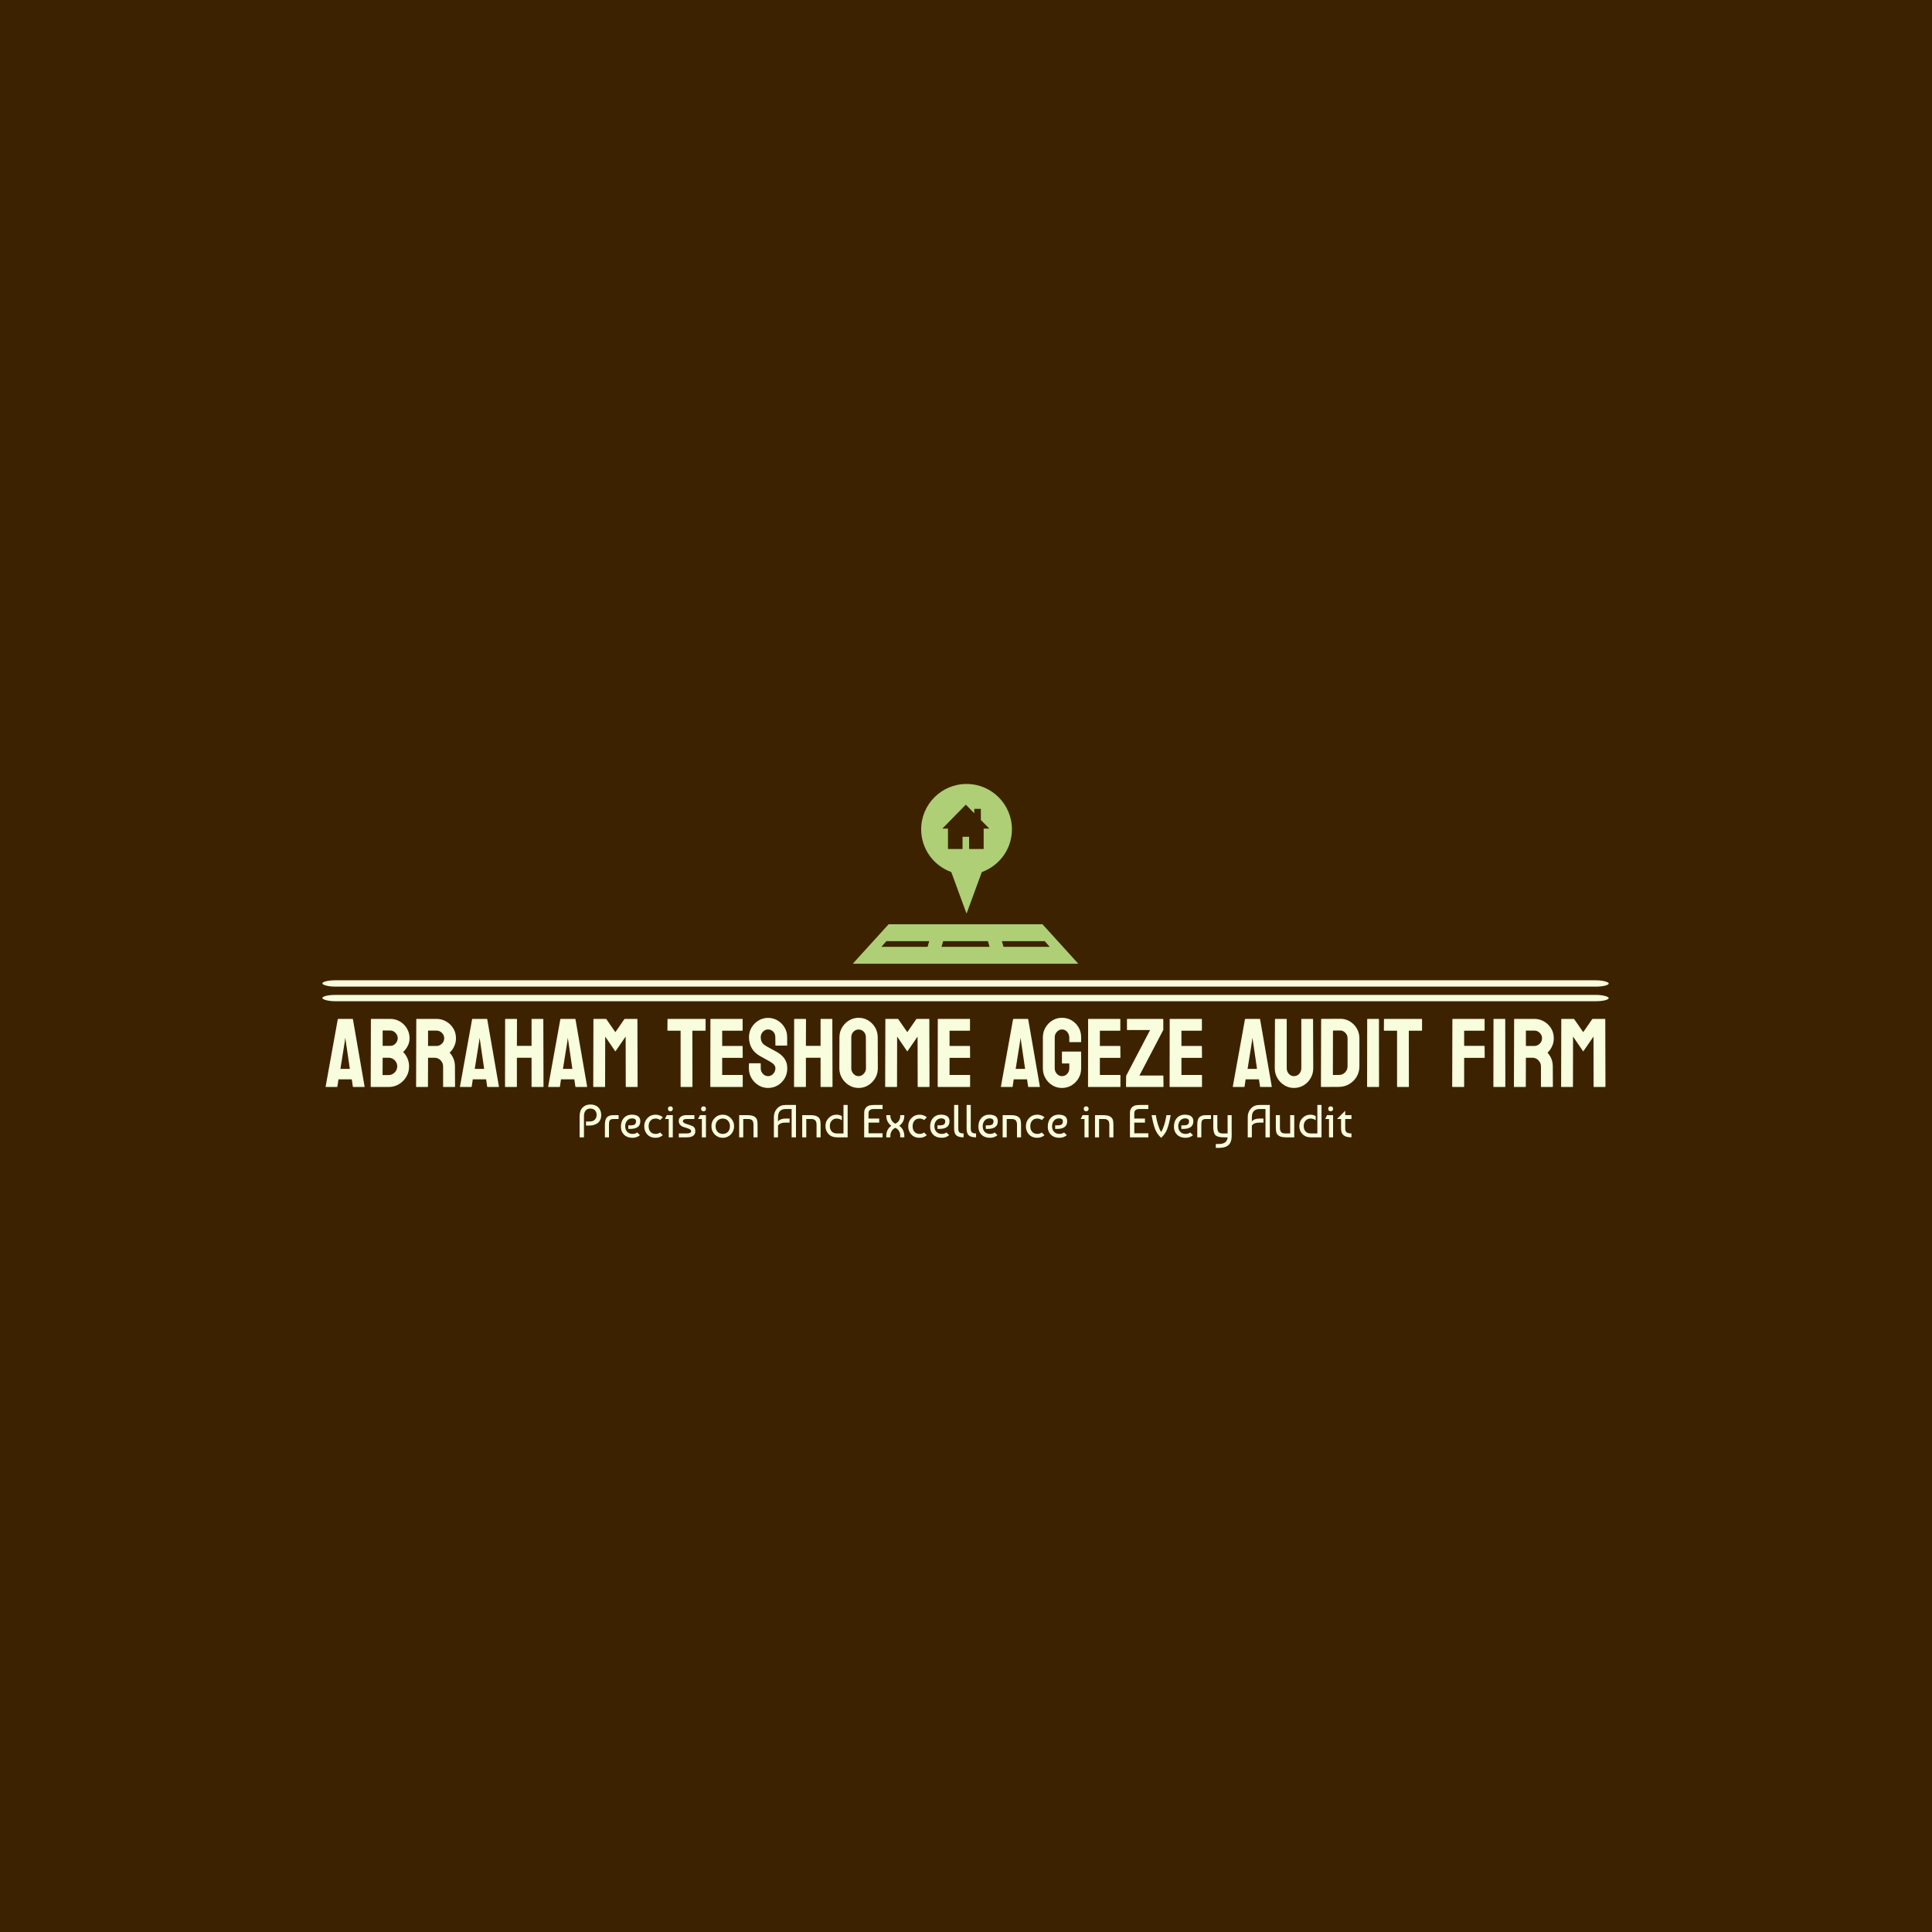 <svg xmlns="http://www.w3.org/2000/svg" version="1.1" xmlns:xlink="http://www.w3.org/1999/xlink" xmlns:svgjs="http://svgjs.dev/svgjs" width="1500" height="1500" viewBox="0 0 1500 1500"><rect width="1500" height="1500" fill="#3d2200"></rect><g transform="matrix(0.667,0,0,0.667,249.394,608.53)"><svg viewBox="0 0 396 112" data-background-color="#3d2200" preserveAspectRatio="xMidYMid meet" height="424" width="1500" xmlns="http://www.w3.org/2000/svg" xmlns:xlink="http://www.w3.org/1999/xlink"><g id="tight-bounds" transform="matrix(1,0,0,1,0.24,0.054)"><svg viewBox="0 0 395.52 111.892" height="111.892" width="395.52"><g><svg viewBox="0 0 397.498 112.451" height="111.892" width="395.52"><g><rect width="397.498" height="1.955" x="0" y="60.668" fill="#f8fddd" opacity="1" stroke-width="0" stroke="transparent" fill-opacity="1" class="rect-qz-0" data-fill-palette-color="primary" rx="1%" id="qz-0" data-palette-color="#f8fddd"></rect></g><g><rect width="397.498" height="1.955" x="0" y="65.183" fill="#f8fddd" opacity="1" stroke-width="0" stroke="transparent" fill-opacity="1" class="rect-qz-1" data-fill-palette-color="primary" rx="1%" id="qz-1" data-palette-color="#f8fddd"></rect></g><g transform="matrix(1,0,0,1,0.989,72.256)"><svg viewBox="0 0 395.52 40.196" height="40.196" width="395.52"><g id="textblocktransform"><svg viewBox="0 0 395.52 40.196" height="40.196" width="395.52" id="textblock"><g><svg viewBox="0 0 395.52 21.68" height="21.68" width="395.52"><g transform="matrix(1,0,0,1,0,0)"><svg width="395.52" viewBox="0.29 -35.35 653.78 35.84" height="21.68" data-palette-color="#f8fddd"><path d="M0.29-0.24L0.29-0.24 6.49-34.59Q6.54-34.79 6.74-34.79L6.74-34.79 13.99-34.79Q14.18-34.79 14.23-34.59L14.23-34.59 20.19-0.24Q20.21 0 20 0L20 0 14.45 0Q14.21 0 14.18-0.24L14.18-0.24 13.65-3.91 6.84-3.91 6.3-0.24Q6.27 0 6.05 0L6.05 0 0.49 0Q0.29 0 0.29-0.24ZM12.65-9.25L10.6-23.29 10.3-25.15 10.08-23.29 7.84-9.25 12.65-9.25ZM32.47 0L32.47 0 23.51 0Q23.31 0 23.31-0.24L23.31-0.24 23.41-34.59Q23.41-34.79 23.61-34.79L23.61-34.79 33.23-34.79Q36.03-34.79 38.33-33.42L38.33-33.42Q40.57-32.06 41.87-29.8 43.16-27.54 43.16-24.9L43.16-24.9Q43.16-22.75 42.19-20.9 41.21-19.04 39.87-17.9L39.87-17.9Q41.31-16.46 42.11-14.55 42.92-12.65 42.92-10.55L42.92-10.55Q42.92-7.64 41.53-5.25L41.53-5.25Q40.11-2.86 37.74-1.43 35.37 0 32.47 0ZM33.23-28.86L33.23-28.86 29.42-28.86 29.42-21 33.23-21Q34.96-21 36.03-22.23 37.11-23.46 37.11-24.9L37.11-24.9Q37.11-26.49 35.96-27.67 34.81-28.86 33.23-28.86ZM32.47-14.94L32.47-14.94 29.42-14.94 29.37-6.1 32.47-6.1Q34.27-6.1 35.57-7.42 36.86-8.74 36.86-10.55L36.86-10.55Q36.86-12.35 35.57-13.65 34.27-14.94 32.47-14.94ZM52.36 0L52.36 0 46.7 0Q46.5 0 46.5-0.24L46.5-0.24 46.6-34.59Q46.6-34.79 46.8-34.79L46.8-34.79 56.9-34.79Q59.61-34.79 61.88-33.47L61.88-33.47Q64.16-32.15 65.51-29.93 66.87-27.71 66.87-24.9L66.87-24.9Q66.87-23.07 66.3-21.58L66.3-21.58Q65.74-20.09 65-19.07 64.25-18.04 63.64-17.55L63.64-17.55Q66.35-14.55 66.35-10.5L66.35-10.5 66.4-0.24Q66.4 0 66.16 0L66.16 0 60.49 0Q60.3 0 60.3-0.15L60.3-0.15 60.3-10.5Q60.3-12.3 59.03-13.62 57.76-14.94 55.9-14.94L55.9-14.94 52.61-14.94 52.56-0.24Q52.56 0 52.36 0ZM56.9-28.81L56.9-28.81 52.61-28.81 52.61-20.95 56.9-20.95Q58.44-20.95 59.65-22.09 60.86-23.24 60.86-24.9L60.86-24.9Q60.86-26.49 59.69-27.65 58.52-28.81 56.9-28.81ZM68.91-0.24L68.91-0.24 75.11-34.59Q75.16-34.79 75.36-34.79L75.36-34.79 82.61-34.79Q82.81-34.79 82.85-34.59L82.85-34.59 88.81-0.24Q88.84 0 88.62 0L88.62 0 83.07 0Q82.83 0 82.81-0.24L82.81-0.24 82.27-3.91 75.46-3.91 74.92-0.24Q74.89 0 74.68 0L74.68 0 69.11 0Q68.91 0 68.91-0.24ZM81.27-9.25L79.22-23.29 78.92-25.15 78.7-23.29 76.46-9.25 81.27-9.25ZM97.79 0L97.79 0 92.13 0Q91.93 0 91.93-0.24L91.93-0.24 91.98-34.59Q91.98-34.79 92.23-34.79L92.23-34.79 97.79-34.79Q98.04-34.79 98.04-34.59L98.04-34.59 97.99-21 105.48-21 105.48-34.59Q105.48-34.79 105.68-34.79L105.68-34.79 111.24-34.79Q111.49-34.79 111.49-34.59L111.49-34.59 111.59-0.24Q111.59 0 111.34 0L111.34 0 105.73 0Q105.48 0 105.48-0.24L105.48-0.24 105.48-14.94 97.99-14.94 97.99-0.24Q97.99 0 97.79 0ZM113.98-0.24L113.98-0.24 120.18-34.59Q120.23-34.79 120.42-34.79L120.42-34.79 127.67-34.79Q127.87-34.79 127.92-34.59L127.92-34.59 133.87-0.24Q133.9 0 133.68 0L133.68 0 128.14 0Q127.89 0 127.87-0.24L127.87-0.24 127.33-3.91 120.52-3.91 119.98-0.24Q119.96 0 119.74 0L119.74 0 114.17 0Q113.98 0 113.98-0.24ZM126.33-9.25L124.28-23.29 123.99-25.15 123.77-23.29 121.52-9.25 126.33-9.25ZM142.86 0L142.86 0 137.19 0Q137 0 137-0.24L137-0.24 137.09-34.59Q137.09-34.79 137.29-34.79L137.29-34.79 143.39-34.79Q143.59-34.79 143.74-34.59L143.74-34.59 148.3-28 152.84-34.59Q152.99-34.79 153.21-34.79L153.21-34.79 159.34-34.79Q159.56-34.79 159.56-34.59L159.56-34.59 159.65-0.24Q159.65 0 159.46 0L159.46 0 153.79 0Q153.6 0 153.6-0.24L153.6-0.24 153.55-25.76 148.3-18.14 143.1-25.76 143.05-0.24Q143.05 0 142.86 0ZM187.48 0L187.48 0 181.84 0Q181.62 0 181.62-0.24L181.62-0.24 181.62-28.76 175.13-28.76Q174.88-28.76 174.88-29L174.88-29 174.93-34.59Q174.93-34.79 175.13-34.79L175.13-34.79 194.12-34.79Q194.39-34.79 194.39-34.59L194.39-34.59 194.39-29Q194.39-28.76 194.19-28.76L194.19-28.76 187.63-28.76 187.68-0.24Q187.68 0 187.48 0ZM213.16 0L213.16 0 197 0Q196.8 0 196.8-0.24L196.8-0.24 196.85-34.59Q196.85-34.79 197.05-34.79L197.05-34.79 213.11-34.79Q213.31-34.79 213.31-34.55L213.31-34.55 213.31-28.96Q213.31-28.76 213.11-28.76L213.11-28.76 202.86-28.76 202.86-20.95 213.11-20.95Q213.31-20.95 213.31-20.75L213.31-20.75 213.36-15.09Q213.36-14.89 213.16-14.89L213.16-14.89 202.86-14.89 202.86-6.15 213.16-6.15Q213.36-6.15 213.36-5.91L213.36-5.91 213.36-0.2Q213.36 0 213.16 0ZM226.29 0.49L226.29 0.49Q223.63 0.49 221.39-0.88L221.39-0.88Q219.16-2.25 217.83-4.53 216.5-6.81 216.5-9.55L216.5-9.55 216.5-11.84Q216.5-12.11 216.75-12.11L216.75-12.11 222.36-12.11Q222.56-12.11 222.56-11.84L222.56-11.84 222.56-9.55Q222.56-7.91 223.66-6.73 224.76-5.54 226.29-5.54L226.29-5.54Q227.86-5.54 228.95-6.75 230.05-7.96 230.05-9.55L230.05-9.55Q230.05-11.38 227.66-12.74L227.66-12.74Q227.27-12.99 226.65-13.34 226.02-13.7 225.17-14.16L225.17-14.16Q224.32-14.62 223.51-15.08 222.7-15.53 221.95-15.94L221.95-15.94Q219.21-17.55 217.88-19.98 216.55-22.41 216.55-25.44L216.55-25.44Q216.55-28.22 217.92-30.47L217.92-30.47Q219.29-32.69 221.5-34 223.71-35.3 226.29-35.3L226.29-35.3Q228.95-35.3 231.18-33.98L231.18-33.98Q233.4-32.64 234.73-30.42 236.06-28.2 236.06-25.44L236.06-25.44 236.06-21.34Q236.06-21.14 235.86-21.14L235.86-21.14 230.25-21.14Q230.05-21.14 230.05-21.34L230.05-21.34 230-25.44Q230-27.2 228.91-28.3 227.81-29.39 226.29-29.39L226.29-29.39Q224.76-29.39 223.66-28.22 222.56-27.05 222.56-25.44L222.56-25.44Q222.56-23.8 223.25-22.71 223.95-21.61 225.81-20.61L225.81-20.61Q226-20.51 226.71-20.12 227.42-19.73 228.28-19.25 229.15-18.77 229.86-18.4 230.57-18.02 230.71-17.94L230.71-17.94Q233.2-16.55 234.66-14.53 236.11-12.5 236.11-9.55L236.11-9.55Q236.11-6.69 234.79-4.42L234.79-4.42Q233.45-2.15 231.23-0.83 229 0.49 226.29 0.49ZM245.43 0L245.43 0 239.77 0Q239.57 0 239.57-0.24L239.57-0.24 239.62-34.59Q239.62-34.79 239.87-34.79L239.87-34.79 245.43-34.79Q245.68-34.79 245.68-34.59L245.68-34.59 245.63-21 253.12-21 253.12-34.59Q253.12-34.79 253.32-34.79L253.32-34.79 258.88-34.79Q259.13-34.79 259.13-34.59L259.13-34.59 259.23-0.24Q259.23 0 258.98 0L258.98 0 253.37 0Q253.12 0 253.12-0.24L253.12-0.24 253.12-14.94 245.63-14.94 245.63-0.24Q245.63 0 245.43 0ZM272.55 0.49L272.55 0.49Q269.89 0.49 267.65-0.88L267.65-0.88Q265.42-2.25 264.07-4.53 262.71-6.81 262.71-9.55L262.71-9.55 262.76-25.39Q262.76-28.17 264.11-30.4L264.11-30.4Q265.42-32.64 267.67-34 269.92-35.35 272.55-35.35L272.55-35.35Q275.29-35.35 277.46-34.01L277.46-34.01Q279.66-32.67 280.99-30.41 282.32-28.15 282.32-25.39L282.32-25.39 282.37-9.55Q282.37-6.81 281.05-4.54L281.05-4.54Q279.71-2.25 277.48-0.88 275.26 0.49 272.55 0.49ZM272.55-5.54L272.55-5.54Q274.07-5.54 275.19-6.77 276.31-8.01 276.31-9.55L276.31-9.55 276.26-25.39Q276.26-27.05 275.21-28.2 274.16-29.35 272.55-29.35L272.55-29.35Q271.01-29.35 269.92-28.22 268.82-27.1 268.82-25.39L268.82-25.39 268.82-9.55Q268.82-7.91 269.92-6.73 271.01-5.54 272.55-5.54ZM291.98 0L291.98 0 286.32 0Q286.12 0 286.12-0.24L286.12-0.24 286.22-34.59Q286.22-34.79 286.42-34.79L286.42-34.79 292.52-34.79Q292.72-34.79 292.86-34.59L292.86-34.59 297.43-28 301.97-34.59Q302.12-34.79 302.34-34.79L302.34-34.79 308.46-34.79Q308.68-34.79 308.68-34.59L308.68-34.59 308.78-0.24Q308.78 0 308.59 0L308.59 0 302.92 0Q302.73 0 302.73-0.24L302.73-0.24 302.68-25.76 297.43-18.14 292.23-25.76 292.18-0.24Q292.18 0 291.98 0ZM329.31 0L329.31 0 313.15 0Q312.95 0 312.95-0.24L312.95-0.24 313-34.59Q313-34.79 313.2-34.79L313.2-34.79 329.26-34.79Q329.46-34.79 329.46-34.55L329.46-34.55 329.46-28.96Q329.46-28.76 329.26-28.76L329.26-28.76 319.01-28.76 319.01-20.95 329.26-20.95Q329.46-20.95 329.46-20.75L329.46-20.75 329.51-15.09Q329.51-14.89 329.31-14.89L329.31-14.89 319.01-14.89 319.01-6.15 329.31-6.15Q329.51-6.15 329.51-5.91L329.51-5.91 329.51-0.2Q329.51 0 329.31 0ZM345.25-0.24L345.25-0.24 351.45-34.59Q351.5-34.79 351.69-34.79L351.69-34.79 358.94-34.79Q359.14-34.79 359.19-34.59L359.19-34.59 365.15-0.24Q365.17 0 364.95 0L364.95 0 359.41 0Q359.16 0 359.14-0.24L359.14-0.24 358.6-3.91 351.79-3.91 351.25-0.24Q351.23 0 351.01 0L351.01 0 345.44 0Q345.25 0 345.25-0.24ZM357.6-9.25L355.55-23.29 355.26-25.15 355.04-23.29 352.79-9.25 357.6-9.25ZM376.42 0.49L376.42 0.49Q373.71 0.49 371.54-0.85L371.54-0.85Q369.34-2.2 368.01-4.47 366.68-6.74 366.68-9.55L366.68-9.55 366.68-25.39Q366.68-28.13 368.02-30.37L368.02-30.37Q369.34-32.64 371.56-34 373.79-35.35 376.42-35.35L376.42-35.35Q379.18-35.35 381.4-34.03L381.4-34.03Q383.62-32.69 384.93-30.44 386.24-28.2 386.24-25.39L386.24-25.39 386.24-23.1Q386.24-22.9 385.99-22.9L385.99-22.9 380.38-22.9Q380.18-22.9 380.18-23.1L380.18-23.1 380.18-25Q380.18-26.9 379.11-28.15 378.03-29.39 376.42-29.39L376.42-29.39Q374.98-29.39 373.86-28.2 372.74-27 372.74-25.39L372.74-25.39 372.74-9.55Q372.74-7.91 373.83-6.73 374.93-5.54 376.42-5.54L376.42-5.54Q378.03-5.54 379.11-6.7 380.18-7.86 380.18-9.55L380.18-9.55 380.18-12.01 376.69-12.01Q376.42-12.01 376.42-12.26L376.42-12.26 376.42-17.85Q376.42-18.09 376.69-18.09L376.69-18.09 386.04-18.09Q386.24-18.09 386.24-17.85L386.24-17.85 386.24-9.55Q386.24-6.74 384.92-4.47L384.92-4.47Q383.58-2.2 381.38-0.85 379.18 0.49 376.42 0.49ZM406.11 0L406.11 0 389.95 0Q389.75 0 389.75-0.24L389.75-0.24 389.8-34.59Q389.8-34.79 389.99-34.79L389.99-34.79 406.06-34.79Q406.25-34.79 406.25-34.55L406.25-34.55 406.25-28.96Q406.25-28.76 406.06-28.76L406.06-28.76 395.8-28.76 395.8-20.95 406.06-20.95Q406.25-20.95 406.25-20.75L406.25-20.75 406.3-15.09Q406.3-14.89 406.11-14.89L406.11-14.89 395.8-14.89 395.8-6.15 406.11-6.15Q406.3-6.15 406.3-5.91L406.3-5.91 406.3-0.2Q406.3 0 406.11 0ZM428.05 0L428.05 0 409.4 0Q409.16 0 409.16-0.24L409.16-0.24 409.21-5.69 421.46-29.1 409.86-29.1Q409.64-29.1 409.64-29.3L409.64-29.3 409.64-34.55Q409.64-34.79 409.86-34.79L409.86-34.79 427.96-34.79Q428.2-34.79 428.2-34.55L428.2-34.55 428.2-29.15 416.02-5.86 428.05-5.86Q428.25-5.86 428.25-5.59L428.25-5.59 428.3-0.24Q428.3 0 428.05 0ZM447.78 0L447.78 0 431.62 0Q431.42 0 431.42-0.24L431.42-0.24 431.47-34.59Q431.47-34.79 431.66-34.79L431.66-34.79 447.73-34.79Q447.92-34.79 447.92-34.55L447.92-34.55 447.92-28.96Q447.92-28.76 447.73-28.76L447.73-28.76 437.47-28.76 437.47-20.95 447.73-20.95Q447.92-20.95 447.92-20.75L447.92-20.75 447.97-15.09Q447.97-14.89 447.78-14.89L447.78-14.89 437.47-14.89 437.47-6.15 447.78-6.15Q447.97-6.15 447.97-5.91L447.97-5.91 447.97-0.2Q447.97 0 447.78 0ZM463.71-0.24L463.71-0.24 469.92-34.59Q469.96-34.79 470.16-34.79L470.16-34.79 477.41-34.79Q477.61-34.79 477.65-34.59L477.65-34.59 483.61-0.24Q483.64 0 483.42 0L483.42 0 477.87 0Q477.63 0 477.61-0.24L477.61-0.24 477.07-3.91 470.26-3.91 469.72-0.24Q469.7 0 469.48 0L469.48 0 463.91 0Q463.71 0 463.71-0.24ZM476.07-9.25L474.02-23.29 473.72-25.15 473.5-23.29 471.26-9.25 476.07-9.25ZM494.94 0.49L494.94 0.49Q492.3 0.49 490.05-0.88L490.05-0.88Q487.81-2.25 486.48-4.55 485.15-6.86 485.15-9.59L485.15-9.59 485.25-34.59Q485.25-34.79 485.44-34.79L485.44-34.79 491.06-34.79Q491.25-34.79 491.25-34.59L491.25-34.59 491.25-9.59Q491.25-7.91 492.33-6.73 493.4-5.54 494.94-5.54L494.94-5.54Q496.55-5.54 497.62-6.73 498.7-7.91 498.7-9.59L498.7-9.59 498.7-34.59Q498.7-34.79 498.89-34.79L498.89-34.79 504.51-34.79Q504.7-34.79 504.7-34.59L504.7-34.59 504.8-9.59Q504.8-6.84 503.48-4.52L503.48-4.52Q502.14-2.22 499.92-0.87 497.7 0.49 494.94 0.49ZM517.93-0.05L517.93-0.05 508.97 0Q508.73 0 508.73-0.24L508.73-0.24 508.83-34.59Q508.83-34.79 509.02-34.79L509.02-34.79 518.37-34.84Q521.16-34.91 523.4-33.57L523.4-33.57Q525.67-32.23 527.03-29.94 528.38-27.66 528.38-24.9L528.38-24.9 528.38-10.55Q528.38-7.67 526.99-5.27L526.99-5.27Q525.57-2.91 523.23-1.5 520.89-0.1 517.93-0.05ZM518.37-28.86L518.37-28.86 514.88-28.81 514.83-6.15 517.93-6.15Q519.79-6.15 521.06-7.45 522.33-8.74 522.33-10.55L522.33-10.55 522.33-24.95Q522.33-26.54 521.16-27.72 519.98-28.91 518.37-28.86ZM538.22 0L538.22 0 532.55 0Q532.31 0 532.31-0.24L532.31-0.24 532.36-34.59Q532.36-34.79 532.55-34.79L532.55-34.79 538.17-34.79Q538.37-34.79 538.37-34.59L538.37-34.59 538.41-0.24Q538.41 0 538.22 0ZM553.48 0L553.48 0 547.84 0Q547.62 0 547.62-0.24L547.62-0.24 547.62-28.76 541.12-28.76Q540.88-28.76 540.88-29L540.88-29 540.93-34.59Q540.93-34.79 541.12-34.79L541.12-34.79 560.12-34.79Q560.38-34.79 560.38-34.59L560.38-34.59 560.38-29Q560.38-28.76 560.19-28.76L560.19-28.76 553.62-28.76 553.67-0.24Q553.67 0 553.48 0ZM581.64 0L581.64 0 576.03 0Q575.78 0 575.78-0.24L575.78-0.24 575.88-34.59Q575.88-34.79 576.08-34.79L576.08-34.79 592.09-34.79Q592.34-34.79 592.34-34.59L592.34-34.59 592.34-28.96Q592.34-28.76 592.14-28.76L592.14-28.76 581.89-28.76 581.89-21 592.14-21Q592.34-21 592.34-20.75L592.34-20.75 592.39-15.09Q592.39-14.89 592.14-14.89L592.14-14.89 581.89-14.89 581.89-0.24Q581.89 0 581.64 0ZM602.74 0L602.74 0 597.07 0Q596.83 0 596.83-0.24L596.83-0.24 596.88-34.59Q596.88-34.79 597.07-34.79L597.07-34.79 602.69-34.79Q602.88-34.79 602.88-34.59L602.88-34.59 602.93-0.24Q602.93 0 602.74 0ZM613.18 0L613.18 0 607.52 0Q607.32 0 607.32-0.24L607.32-0.24 607.42-34.59Q607.42-34.79 607.62-34.79L607.62-34.79 617.72-34.79Q620.43-34.79 622.7-33.47L622.7-33.47Q624.97-32.15 626.33-29.93 627.68-27.71 627.68-24.9L627.68-24.9Q627.68-23.07 627.12-21.58L627.12-21.58Q626.56-20.09 625.82-19.07 625.07-18.04 624.46-17.55L624.46-17.55Q627.17-14.55 627.17-10.5L627.17-10.5 627.22-0.24Q627.22 0 626.98 0L626.98 0 621.31 0Q621.12 0 621.12-0.15L621.12-0.15 621.12-10.5Q621.12-12.3 619.85-13.62 618.58-14.94 616.72-14.94L616.72-14.94 613.43-14.94 613.38-0.24Q613.38 0 613.18 0ZM617.72-28.81L617.72-28.81 613.43-28.81 613.43-20.95 617.72-20.95Q619.26-20.95 620.47-22.09 621.68-23.24 621.68-24.9L621.68-24.9Q621.68-26.49 620.51-27.65 619.33-28.81 617.72-28.81ZM637.28 0L637.28 0 631.61 0Q631.42 0 631.42-0.24L631.42-0.24 631.51-34.59Q631.51-34.79 631.71-34.79L631.71-34.79 637.81-34.79Q638.01-34.79 638.15-34.59L638.15-34.59 642.72-28 647.26-34.59Q647.41-34.79 647.63-34.79L647.63-34.79 653.76-34.79Q653.98-34.79 653.98-34.59L653.98-34.59 654.07-0.24Q654.07 0 653.88 0L653.88 0 648.21 0Q648.02 0 648.02-0.24L648.02-0.24 647.97-25.76 642.72-18.14 637.52-25.76 637.47-0.24Q637.47 0 637.28 0Z" opacity="1" transform="matrix(1,0,0,1,0,0)" fill="#f8fddd" class="wordmark-text-0" data-fill-palette-color="primary" id="text-0"></path></svg></g></svg></g><g transform="matrix(1,0,0,1,78.492,26.798)"><svg viewBox="0 0 238.536 13.398" height="13.398" width="238.536"><g transform="matrix(1,0,0,1,0,0)"><svg width="238.536" viewBox="3.25 -35.5 834.9 46.9" height="13.398" data-palette-color="#f8fddd"><path d="M7.95-23.2L7.95 0 3.25 0 3.25-23Q3.25-28.9 6.43-32.2 9.6-35.5 14.85-35.5L14.85-35.5Q20.45-35.5 23.53-32.3 26.6-29.1 26.6-24.15L26.6-24.15Q26.6-21.05 25.48-18.75 24.35-16.45 22.45-15.2 20.55-13.95 18.4-13.35 16.25-12.75 13.9-12.75L13.9-12.75 10.15-12.75 10.15-17.15 14.45-17.15Q17.8-17.15 19.73-19.18 21.65-21.2 21.65-24.25L21.65-24.25Q21.65-27.25 19.88-29.18 18.1-31.1 14.8-31.1L14.8-31.1Q11.6-31.1 9.78-28.93 7.95-26.75 7.95-23.2L7.95-23.2ZM35 0L30.6 0 30.6-13.65Q30.6-19.4 32.75-21.6L32.75-21.6Q33.8-22.7 35.3-23.25 36.8-23.8 37.92-23.9 39.05-24 41-24L41-24 45.4-24 45.4-19.8 40.1-19.8Q39.1-19.8 38.55-19.75 38-19.7 37.25-19.4 36.5-19.1 35.95-18.45L35.95-18.45Q35-17.25 35-13.65L35-13.65 35 0ZM60.4-24.5L60.4-24.5Q68.9-24.15 68.9-17.45L68.9-17.45Q68.9-9.1 57.95-9.1L57.95-9.1 55.9-9.1 55.9-12.95 58.3-12.95Q61.65-12.95 62.95-13.98 64.25-15 64.25-17.4L64.25-17.4Q64.25-18.95 63.09-19.73 61.95-20.5 60.15-20.5L60.15-20.5Q56.6-20.5 54.57-18 52.55-15.5 52.55-12L52.55-12Q52.55-8.3 54.72-6 56.9-3.7 60.4-3.7L60.4-3.7Q63.55-3.7 65.55-5.25L65.55-5.25 68.55-2.3Q65.09 0.5 60.4 0.5L60.4 0.5Q54.7 0.5 51.3-2.85 47.9-6.2 47.9-11.5L47.9-11.5Q47.9-17.4 51.25-21.05 54.6-24.7 60.4-24.5ZM90.29-5.25L90.29-5.25 93.29-2.3Q89.84 0.5 85.39 0.5L85.39 0.5Q79.84 0.5 76.49-3.08 73.14-6.65 73.14-12L73.14-12Q73.14-17.25 76.67-20.88 80.19-24.5 85.39-24.5L85.39-24.5Q89.84-24.5 93.29-21.7L93.29-21.7 90.34-18.7Q88.24-20.3 85.39-20.3L85.39-20.3Q81.94-20.3 79.92-18.03 77.89-15.75 77.89-12 77.89-8.25 79.92-5.98 81.94-3.7 85.39-3.7L85.39-3.7Q88.29-3.7 90.29-5.25ZM104.04-24L104.04 0 99.64 0 99.64-19.8 95.54-19.8 97.54-24 104.04-24ZM99.44-29L99.44-29Q98.79-29.85 98.79-30.85 98.79-31.85 99.44-32.68 100.09-33.5 101.44-33.5 102.79-33.5 103.44-32.68 104.09-31.85 104.09-30.85 104.09-29.85 103.44-29.03 102.79-28.2 101.44-28.2 100.09-28.2 99.44-29ZM118.54-24L127.39-24 127.39-19.8 118.54-19.8Q117.09-19.8 116.04-19.25 114.99-18.7 114.99-17.7L114.99-17.7Q114.99-17.1 115.24-16.63 115.49-16.15 115.81-15.85 116.14-15.55 116.81-15.23 117.49-14.9 117.86-14.78 118.24-14.65 121.04-13.75 123.84-12.85 125.19-12.25 126.54-11.65 127.26-10.63 127.99-9.6 128.19-8.63 128.39-7.65 128.39-6.7L128.39-6.7Q128.39 0 119.19 0L119.19 0 110.54 0 110.54-4.2 119.19-4.2Q123.89-4.2 123.89-6.7L123.89-6.7Q123.89-7.9 122.51-8.7 121.14-9.5 119.16-10.05 117.19-10.6 115.21-11.33 113.24-12.05 111.86-13.68 110.49-15.3 110.49-17.7L110.49-17.7Q110.49-20.75 112.84-22.38 115.19-24 118.54-24L118.54-24ZM139.89-24L139.89 0 135.49 0 135.49-19.8 131.39-19.8 133.39-24 139.89-24ZM135.29-29L135.29-29Q134.64-29.85 134.64-30.85 134.64-31.85 135.29-32.68 135.94-33.5 137.29-33.5 138.64-33.5 139.29-32.68 139.94-31.85 139.94-30.85 139.94-29.85 139.29-29.03 138.64-28.2 137.29-28.2 135.94-28.2 135.29-29ZM149.33-20.85L149.33-20.85Q152.83-24.5 158.08-24.5L158.08-24.5Q160.63-24.5 162.86-23.53 165.08-22.55 166.76-20.85 168.43-19.15 169.38-16.88 170.33-14.6 170.33-12L170.33-12Q170.33-9.4 169.41-7.13 168.48-4.85 166.83-3.15 165.18-1.45 162.93-0.48 160.68 0.5 158.08 0.5L158.08 0.5Q155.43 0.5 153.21-0.48 150.98-1.45 149.33-3.15 147.68-4.85 146.76-7.13 145.83-9.4 145.83-12L145.83-12Q145.83-17.3 149.33-20.85ZM158.08-20.3L158.08-20.3Q154.58-20.3 152.46-18 150.33-15.7 150.33-12 150.33-8.3 152.46-6 154.58-3.7 158.08-3.7L158.08-3.7Q161.63-3.7 163.73-6.03 165.83-8.35 165.83-12 165.83-15.65 163.73-17.98 161.63-20.3 158.08-20.3ZM175.83 0L175.83-24 184.48-24Q190.03-24 192.43-22.35L192.43-22.35Q194.58-20.9 195.16-18.88 195.73-16.85 195.73-13.55L195.73-13.55 195.73 0 191.33 0 191.33-13.5Q191.33-14.4 191.28-15.03 191.23-15.65 190.93-16.63 190.63-17.6 190.08-18.23 189.53-18.85 188.48-19.33 187.43-19.8 185.93-19.8L185.93-19.8 180.23-19.8 180.23 0 175.83 0ZM217.83-12.8L217.83 0 213.38 0 213.38-22Q213.38-27.4 216.85-31.2 220.33-35 225.83-35L225.83-35 237.28-35 237.28 0 232.58 0 232.58-30.6 225.83-30.6Q222.18-30.6 220-28.45 217.83-26.3 217.83-21.6L217.83-21.6 217.83-17.35Q220.63-20.3 225.83-20.3L225.83-20.3 230.38-20.3 230.38-15.9 225.83-15.9Q222.93-15.9 221.1-15.2 219.28-14.5 217.83-12.8L217.83-12.8ZM244.02 0L244.02-24 252.67-24Q258.22-24 260.62-22.35L260.62-22.35Q262.77-20.9 263.35-18.88 263.92-16.85 263.92-13.55L263.92-13.55 263.92 0 259.52 0 259.52-13.5Q259.52-14.4 259.47-15.03 259.42-15.65 259.12-16.63 258.82-17.6 258.27-18.23 257.72-18.85 256.67-19.33 255.62-19.8 254.12-19.8L254.12-19.8 248.42-19.8 248.42 0 244.02 0ZM288.67-4.2L288.67-35 293.17-35 293.17 0 281.42 0Q275.97 0 272.57-3.48 269.17-6.95 269.17-12.25L269.17-12.25Q269.17-17.45 272.69-20.98 276.22-24.5 281.07-24.5L281.07-24.5Q284.17-24.5 286.87-23L286.87-23 286.87-18.5Q284.37-20.3 281.07-20.3L281.07-20.3Q278.07-20.3 276-18.07 273.92-15.85 273.92-12.25L273.92-12.25Q273.92-8.6 275.9-6.4 277.87-4.2 281.42-4.2L281.42-4.2 288.67-4.2ZM330.96-4.4L330.96 0 311.06 0 311.06-26.65Q311.06-30.35 313.42-32.6L313.42-32.6Q315.01-34.1 317.01-34.55 319.01-35 321.92-35L321.92-35 330.96-35 330.96-30.6 321.26-30.6Q315.76-30.6 315.76-26L315.76-26 315.76-20.3 327.31-20.3 327.31-15.9 315.76-15.9 315.76-4.4 330.96-4.4ZM350.06-23.3L350.06-24 354.46-24 354.46-23.3Q354.46-16.55 349.06-12.5L349.06-12.5Q351.66-10.6 353.06-7.78 354.46-4.95 354.46-1.8L354.46-1.8 354.46 0 350.06 0 350.06-1.8Q350.06-4.6 348.71-6.85 347.36-9.1 344.71-10.3L344.71-10.3Q342.11-9.05 340.74-6.7 339.36-4.35 339.36-1.5L339.36-1.5 339.36 0 334.96 0 334.96-1.5Q334.96-8.5 340.36-12.5L340.36-12.5Q334.96-16.55 334.96-23.6L334.96-23.6 334.96-24 339.36-24 339.36-23.6Q339.36-20.75 340.74-18.4 342.11-16.05 344.71-14.75L344.71-14.75Q350.06-17.25 350.06-23.3L350.06-23.3ZM375.86-5.25L375.86-5.25 378.86-2.3Q375.41 0.5 370.96 0.5L370.96 0.5Q365.41 0.5 362.06-3.08 358.71-6.65 358.71-12L358.71-12Q358.71-17.25 362.23-20.88 365.76-24.5 370.96-24.5L370.96-24.5Q375.41-24.5 378.86-21.7L378.86-21.7 375.91-18.7Q373.81-20.3 370.96-20.3L370.96-20.3Q367.51-20.3 365.48-18.03 363.46-15.75 363.46-12 363.46-8.25 365.48-5.98 367.51-3.7 370.96-3.7L370.96-3.7Q373.86-3.7 375.86-5.25ZM394.86-24.5L394.86-24.5Q403.36-24.15 403.36-17.45L403.36-17.45Q403.36-9.1 392.41-9.1L392.41-9.1 390.36-9.1 390.36-12.95 392.76-12.95Q396.11-12.95 397.41-13.98 398.71-15 398.71-17.4L398.71-17.4Q398.71-18.95 397.56-19.73 396.41-20.5 394.61-20.5L394.61-20.5Q391.06-20.5 389.03-18 387.01-15.5 387.01-12L387.01-12Q387.01-8.3 389.18-6 391.36-3.7 394.86-3.7L394.86-3.7Q398.01-3.7 400.01-5.25L400.01-5.25 403.01-2.3Q399.56 0.5 394.86 0.5L394.86 0.5Q389.16 0.5 385.76-2.85 382.36-6.2 382.36-11.5L382.36-11.5Q382.36-17.4 385.71-21.05 389.06-24.7 394.86-24.5ZM408.35-9.5L408.35-9.5 408.35-35 412.85-35 412.85-9.5Q412.85-7.7 413.28-6.58 413.7-5.45 414.6-4.98 415.5-4.5 416.35-4.35 417.2-4.2 418.6-4.2L418.6-4.2 418.6 0Q413 0 410.68-2.15 408.35-4.3 408.35-9.5ZM421.85-9.5L421.85-9.5 421.85-35 426.35-35 426.35-9.5Q426.35-7.7 426.78-6.58 427.2-5.45 428.1-4.98 429-4.5 429.85-4.35 430.7-4.2 432.1-4.2L432.1-4.2 432.1 0Q426.5 0 424.18-2.15 421.85-4.3 421.85-9.5ZM447.1-24.5L447.1-24.5Q455.6-24.15 455.6-17.45L455.6-17.45Q455.6-9.1 444.65-9.1L444.65-9.1 442.6-9.1 442.6-12.95 445-12.95Q448.35-12.95 449.65-13.98 450.95-15 450.95-17.4L450.95-17.4Q450.95-18.95 449.8-19.73 448.65-20.5 446.85-20.5L446.85-20.5Q443.3-20.5 441.27-18 439.25-15.5 439.25-12L439.25-12Q439.25-8.3 441.42-6 443.6-3.7 447.1-3.7L447.1-3.7Q450.25-3.7 452.25-5.25L452.25-5.25 455.25-2.3Q451.8 0.5 447.1 0.5L447.1 0.5Q441.4 0.5 438-2.85 434.6-6.2 434.6-11.5L434.6-11.5Q434.6-17.4 437.95-21.05 441.3-24.7 447.1-24.5ZM460.85 0L460.85-24 469.5-24Q475.05-24 477.45-22.35L477.45-22.35Q479.6-20.9 480.17-18.88 480.75-16.85 480.75-13.55L480.75-13.55 480.75 0 476.35 0 476.35-13.5Q476.35-14.4 476.3-15.03 476.25-15.65 475.95-16.63 475.65-17.6 475.1-18.23 474.55-18.85 473.5-19.33 472.45-19.8 470.95-19.8L470.95-19.8 465.25-19.8 465.25 0 460.85 0ZM503.14-5.25L503.14-5.25 506.14-2.3Q502.69 0.5 498.24 0.5L498.24 0.5Q492.69 0.5 489.34-3.08 485.99-6.65 485.99-12L485.99-12Q485.99-17.25 489.52-20.88 493.04-24.5 498.24-24.5L498.24-24.5Q502.69-24.5 506.14-21.7L506.14-21.7 503.19-18.7Q501.09-20.3 498.24-20.3L498.24-20.3Q494.79-20.3 492.77-18.03 490.74-15.75 490.74-12 490.74-8.25 492.77-5.98 494.79-3.7 498.24-3.7L498.24-3.7Q501.14-3.7 503.14-5.25ZM522.14-24.5L522.14-24.5Q530.64-24.15 530.64-17.45L530.64-17.45Q530.64-9.1 519.69-9.1L519.69-9.1 517.64-9.1 517.64-12.95 520.04-12.95Q523.39-12.95 524.69-13.98 525.99-15 525.99-17.4L525.99-17.4Q525.99-18.95 524.84-19.73 523.69-20.5 521.89-20.5L521.89-20.5Q518.34-20.5 516.32-18 514.29-15.5 514.29-12L514.29-12Q514.29-8.3 516.47-6 518.64-3.7 522.14-3.7L522.14-3.7Q525.29-3.7 527.29-5.25L527.29-5.25 530.29-2.3Q526.84 0.5 522.14 0.5L522.14 0.5Q516.44 0.5 513.04-2.85 509.64-6.2 509.64-11.5L509.64-11.5Q509.64-17.4 512.99-21.05 516.34-24.7 522.14-24.5ZM553.79-24L553.79 0 549.39 0 549.39-19.8 545.29-19.8 547.29-24 553.79-24ZM549.19-29L549.19-29Q548.54-29.85 548.54-30.85 548.54-31.85 549.19-32.68 549.84-33.5 551.19-33.5 552.54-33.5 553.19-32.68 553.84-31.85 553.84-30.85 553.84-29.85 553.19-29.03 552.54-28.2 551.19-28.2 549.84-28.2 549.19-29ZM560.73 0L560.73-24 569.38-24Q574.93-24 577.33-22.35L577.33-22.35Q579.48-20.9 580.06-18.88 580.63-16.85 580.63-13.55L580.63-13.55 580.63 0 576.23 0 576.23-13.5Q576.23-14.4 576.18-15.03 576.13-15.65 575.83-16.63 575.53-17.6 574.98-18.23 574.43-18.85 573.38-19.33 572.33-19.8 570.83-19.8L570.83-19.8 565.13-19.8 565.13 0 560.73 0ZM618.43-4.4L618.43 0 598.53 0 598.53-26.65Q598.53-30.35 600.88-32.6L600.88-32.6Q602.48-34.1 604.48-34.55 606.48-35 609.38-35L609.38-35 618.43-35 618.43-30.6 608.73-30.6Q603.23-30.6 603.23-26L603.23-26 603.23-20.3 614.78-20.3 614.78-15.9 603.23-15.9 603.23-4.4 618.43-4.4ZM632.28 0.55L632.28 0.55Q627.98-3.5 625.95-8.4 623.93-13.3 621.93-24L621.93-24 626.53-24Q628.48-11.95 632.28-5.75L632.28-5.75Q636.08-11.95 638.03-24L638.03-24 642.63-24Q640.63-13.3 638.6-8.4 636.58-3.5 632.28 0.55ZM658.62-24.5L658.62-24.5Q667.12-24.15 667.12-17.45L667.12-17.45Q667.12-9.1 656.17-9.1L656.17-9.1 654.12-9.1 654.12-12.95 656.52-12.95Q659.87-12.95 661.17-13.98 662.47-15 662.47-17.4L662.47-17.4Q662.47-18.95 661.32-19.73 660.17-20.5 658.37-20.5L658.37-20.5Q654.82-20.5 652.8-18 650.77-15.5 650.77-12L650.77-12Q650.77-8.3 652.95-6 655.12-3.7 658.62-3.7L658.62-3.7Q661.77-3.7 663.77-5.25L663.77-5.25 666.77-2.3Q663.32 0.5 658.62 0.5L658.62 0.5Q652.92 0.5 649.52-2.85 646.12-6.2 646.12-11.5L646.12-11.5Q646.12-17.4 649.47-21.05 652.82-24.7 658.62-24.5ZM675.77 0L671.37 0 671.37-13.65Q671.37-19.4 673.52-21.6L673.52-21.6Q674.57-22.7 676.07-23.25 677.57-23.8 678.7-23.9 679.82-24 681.77-24L681.77-24 686.17-24 686.17-19.8 680.87-19.8Q679.87-19.8 679.32-19.75 678.77-19.7 678.02-19.4 677.27-19.1 676.72-18.45L676.72-18.45Q675.77-17.25 675.77-13.65L675.77-13.65 675.77 0ZM688.67-11.65L688.67-24 693.07-24 693.07-11.45Q693.07-7.4 694.32-5.8 695.57-4.2 698.92-4.2L698.92-4.2 704.17-4.2 704.17-24 708.57-24 708.57-1.2Q708.57 5.05 705.29 8.22 702.02 11.4 695.02 11.4L695.02 11.4 691.42 11.4 691.42 7.2 694.57 7.2Q703.72 7.2 704.17 0L704.17 0 699.97 0Q693.42 0 691.04-2.3 688.67-4.6 688.67-11.65L688.67-11.65ZM730.41-12.8L730.41 0 725.96 0 725.96-22Q725.96-27.4 729.44-31.2 732.91-35 738.41-35L738.41-35 749.86-35 749.86 0 745.16 0 745.16-30.6 738.41-30.6Q734.76-30.6 732.59-28.45 730.41-26.3 730.41-21.6L730.41-21.6 730.41-17.35Q733.21-20.3 738.41-20.3L738.41-20.3 742.96-20.3 742.96-15.9 738.41-15.9Q735.51-15.9 733.69-15.2 731.86-14.5 730.41-12.8L730.41-12.8ZM776.26-24L776.26 0 767.61 0Q762.06 0 759.66-1.65L759.66-1.65Q757.51-3.1 756.94-5.13 756.36-7.15 756.36-10.45L756.36-10.45 756.36-24 760.76-24 760.76-10.5Q760.76-9.6 760.81-8.97 760.86-8.35 761.16-7.38 761.46-6.4 762.01-5.78 762.56-5.15 763.61-4.67 764.66-4.2 766.16-4.2L766.16-4.2 771.86-4.2 771.86-24 776.26-24ZM801.26-4.2L801.26-35 805.76-35 805.76 0 794.01 0Q788.56 0 785.16-3.48 781.76-6.95 781.76-12.25L781.76-12.25Q781.76-17.45 785.28-20.98 788.81-24.5 793.66-24.5L793.66-24.5Q796.76-24.5 799.46-23L799.46-23 799.46-18.5Q796.96-20.3 793.66-20.3L793.66-20.3Q790.66-20.3 788.58-18.07 786.51-15.85 786.51-12.25L786.51-12.25Q786.51-8.6 788.48-6.4 790.46-4.2 794.01-4.2L794.01-4.2 801.26-4.2ZM818.26-24L818.26 0 813.86 0 813.86-19.8 809.76-19.8 811.76-24 818.26-24ZM813.66-29L813.66-29Q813.01-29.85 813.01-30.85 813.01-31.85 813.66-32.68 814.31-33.5 815.66-33.5 817.01-33.5 817.66-32.68 818.31-31.85 818.31-30.85 818.31-29.85 817.66-29.03 817.01-28.2 815.66-28.2 814.31-28.2 813.66-29ZM826.9-19.8L822.45-19.8 831.4-28.75 831.4-24 838.15-24 838.15-19.8 831.4-19.8 831.4-9.5Q831.4-7.75 831.98-6.6 832.55-5.45 833.65-4.98 834.75-4.5 835.73-4.35 836.7-4.2 838.15-4.2L838.15-4.2 838.15 0Q832.4 0 829.65-2.2 826.9-4.4 826.9-9.5L826.9-9.5 826.9-19.8Z" opacity="1" transform="matrix(1,0,0,1,0,0)" fill="#f8fddd" class="slogan-text-1" data-fill-palette-color="secondary" id="text-1"></path></svg></g></svg></g></svg></g></svg></g><g transform="matrix(1,0,0,1,163.898,0)"><svg viewBox="0 0 69.701 55.55" height="55.55" width="69.701"><g><svg xmlns="http://www.w3.org/2000/svg" xmlns:xlink="http://www.w3.org/1999/xlink" version="1.1" x="0" y="0" viewBox="0 10.152 100 79.698" enable-background="new 0 0 100 100" xml:space="preserve" height="55.55" width="69.701" class="icon-icon-0" data-fill-palette-color="accent" id="icon-0"><g fill="#aecf75" data-fill-palette-color="accent"><g fill="#aecf75" data-fill-palette-color="accent"><path d="M84.107 72.352H15.893L0 89.85h100L84.107 72.352zM33.171 82.354H12.717l2.18-2.513h18.999L33.171 82.354zM39.353 82.354l0.728-2.513h19.838l0.728 2.513H39.353zM66.104 79.842h19.002l2.177 2.514H66.827L66.104 79.842z" fill="#aecf75" data-fill-palette-color="accent"></path><g fill="#aecf75" data-fill-palette-color="accent"><path d="M51.166 18.255c-0.031 0-0.063 0.001-0.094 0.001-0.028 0-0.061-0.001-0.092-0.001H51.166z" fill="#aecf75" data-fill-palette-color="accent"></path><path d="M50.447 10.152c-11.112 0-20.121 9.009-20.121 20.122 0 8.734 5.573 16.146 13.349 18.93l6.771 18.431 6.777-18.431c7.771-2.785 13.346-10.196 13.346-18.93C70.568 19.161 61.559 10.152 50.447 10.152zM58.036 29.938v9.056h-6.451v-5.413h-2.913v5.413h-6.456v-9.056h-2.499l10.411-10.613 3.744 3.818v-1.947h2.915v4.92l3.749 3.822H58.036z" fill="#aecf75" data-fill-palette-color="accent"></path></g></g></g></svg></g></svg></g><g></g></svg></g><defs></defs></svg><rect width="395.52" height="111.892" fill="none" stroke="none" visibility="hidden"></rect></g></svg></g></svg>